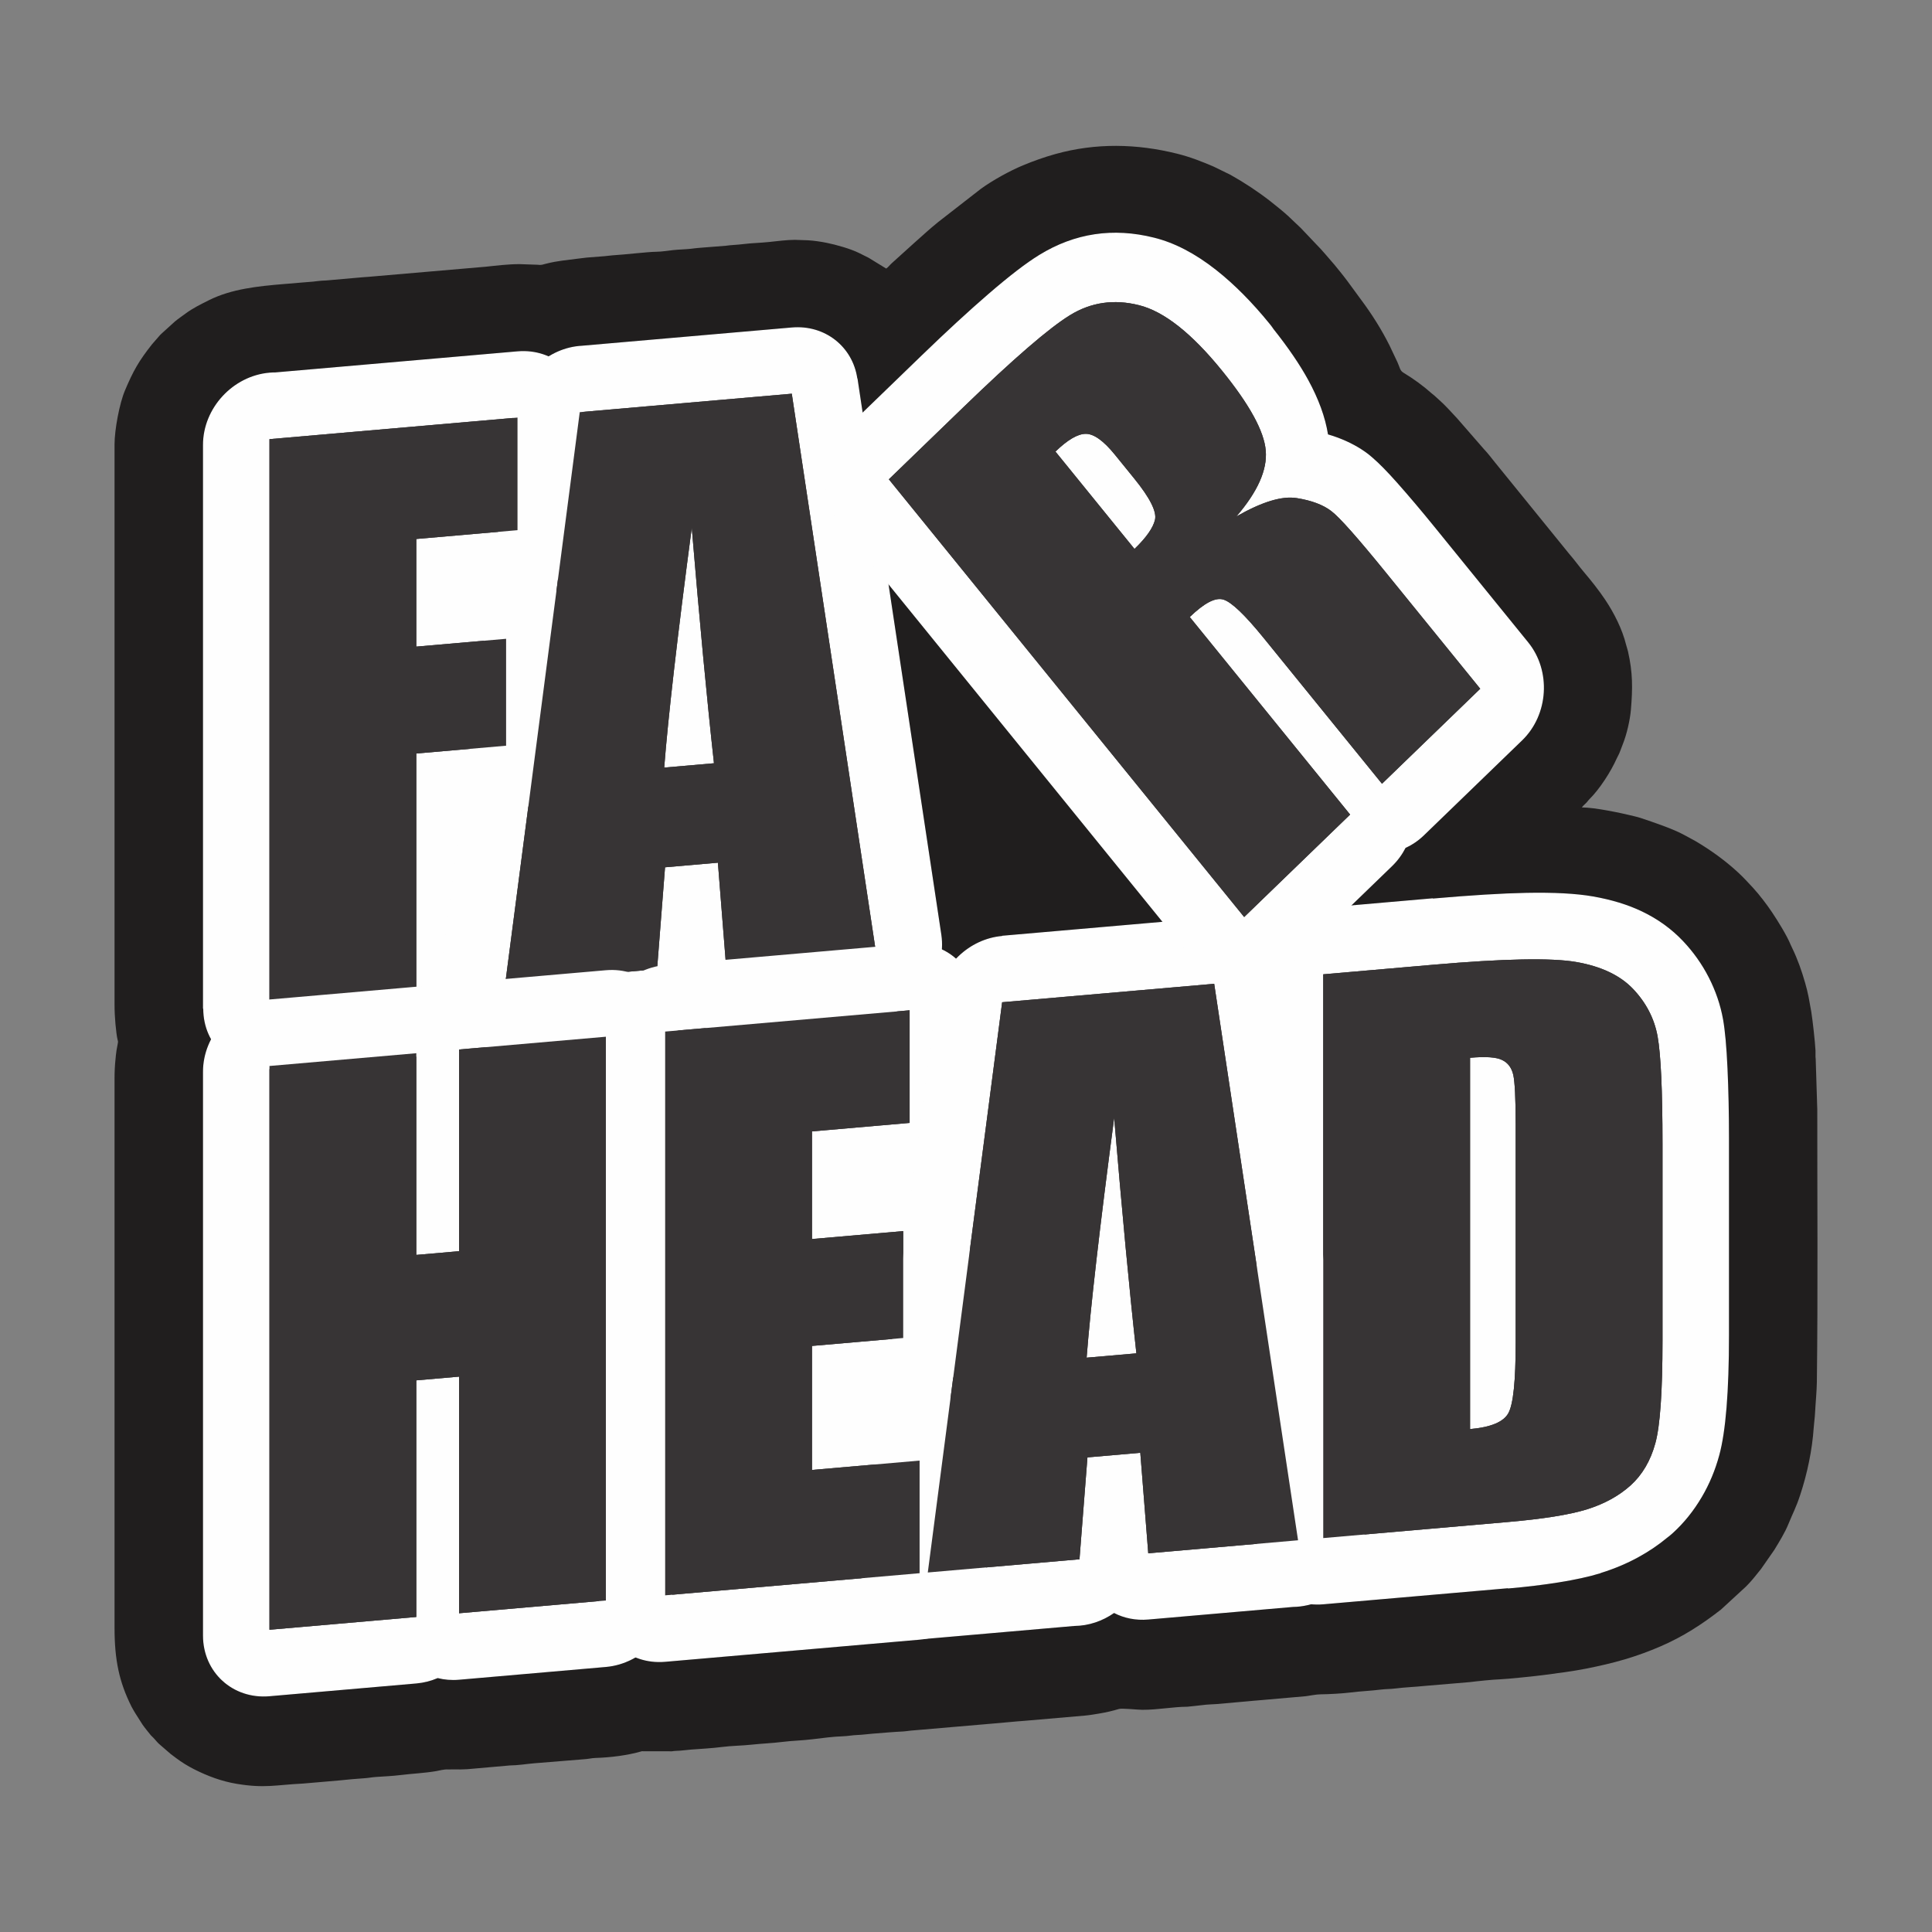 <?xml version="1.0" encoding="UTF-8"?>
<!DOCTYPE svg PUBLIC "-//W3C//DTD SVG 1.1//EN" "http://www.w3.org/Graphics/SVG/1.1/DTD/svg11.dtd">
<!-- Creator: CorelDRAW -->
<svg xmlns="http://www.w3.org/2000/svg" xml:space="preserve" width="172.72mm" height="172.72mm" version="1.1" style="shape-rendering:geometricPrecision; text-rendering:geometricPrecision; image-rendering:optimizeQuality; fill-rule:evenodd; clip-rule:evenodd"
viewBox="0 0 17272 17272"
 xmlns:xlink="http://www.w3.org/1999/xlink"
 xmlns:xodm="http://www.corel.com/coreldraw/odm/2003">
 <rect x="0" y="0" width="17272" height="17272" fill="#808080" stroke="none"/>
 <defs>
  <style type="text/css">
   <![CDATA[
    .fil3 {fill:#FEFEFE}
    .fil0 {fill:#201E1E}
    .fil1 {fill:black}
    .fil2 {fill:#373435;fill-rule:nonzero}
   ]]>
  </style>
 </defs>
 <g id="Camada_x0020_1">
  <g id="_1821479784400">
   <path class="fil0" d="M7922.38 2400.84l-156.57 -96.14c-29.35,-14.89 -55.91,-28.06 -84.24,-42.13 -77.14,-38.3 -205.09,-74.43 -291.28,-91.74 -54.48,-10.95 -111.21,-19.28 -166.83,-22.71l-118.46 -3.95c-66.68,0 -161.4,11.86 -229.62,19.16 -75.78,8.1 -158.19,9.55 -233.51,19.2 -52.99,6.79 -102.39,7.13 -155.13,14.67l-230.58 18.19c-25.04,1.68 -51.3,5.38 -78.4,8.47 -49.69,5.66 -105.9,6.3 -157.99,11.8 -48.62,5.14 -103.31,14.78 -154.61,15.19 -72.81,0.6 -287.1,26.16 -386.92,31.64 -24.42,1.34 -48.64,6.14 -75.01,7.92l-157.5 12.3c-21.73,2.21 -48.42,5.51 -73.92,9 -112.02,15.36 -177.45,17.8 -289.95,45.69 -24.63,6.1 -41.22,14.54 -72.71,9.59l-164.21 -5.63c-102.81,0 -207.33,13.26 -300.77,23.02l-1054.27 90.86c-26.17,2.73 -47.17,2.32 -73.29,5.68l-301.22 26.53c-21.27,0.67 -55.35,2.37 -77.3,5.62 -48.76,7.22 -100.93,8.54 -148.39,13.5 -52.35,5.47 -101.47,8.5 -153.03,12.82 -229.29,19.19 -466.69,43.21 -668.95,144.49 -71.52,35.81 -144.19,71.28 -208.62,119.13 -32.55,24.18 -63.7,44.94 -95.08,70.76l-84.89 77.01c-21.19,20.4 -43.73,36.84 -61.96,60.44l-57.06 65.36c-120.42,152.23 -168.31,238.19 -242.54,412.95 -50.13,118.01 -93.61,353.78 -93.61,482.9l0 5006.98 0 2.87c0.1,60.05 3.22,115.48 8.01,170.77 2.3,26.57 5.26,53.27 8.87,81.95 14.16,112.64 22.33,34.38 1.08,153.3 -4.42,24.79 -7.05,58.94 -9.39,81.42 -5.61,53.65 -8.48,109 -8.57,166.4l0 2.73 0 4912.21c0,289.35 41.27,485.36 151.35,705.52 11,21.99 20.11,34.87 31.51,55.37l65.89 103.9c11.3,17.13 23.76,32.39 37.23,49.65l38.76 48.11c7.61,8.22 13.9,13.58 21.84,21.59 20.66,20.88 37.83,46.04 61.81,64.56l93.07 80.66c16.69,13.02 31.68,23.61 49.67,37.21 48.58,36.74 103.34,70.52 158.27,98.4 120.96,61.39 247.04,108.75 382.13,131.2 252.19,41.9 346.87,9.88 594.5,-2.34l327.19 -28.2c68.69,-7.2 147.26,-14.78 217.81,-19.11 35.57,-2.19 71.95,-9.38 106.75,-11.71 74.16,-4.98 147.35,-8 219.87,-17.06 104.72,-13.08 214.61,-17.12 319.9,-35.49 30.17,-5.26 65.96,-16.44 103.86,-14.63l51.09 -0.16c21.09,-0.02 42.24,-0.01 63.32,0.1 30.99,0.15 84.7,-3.27 111.63,-6.84l326.55 -28.83c71.88,-0.47 148.63,-13.5 217.63,-19.3l441.94 -35.85c37.2,-1.59 71.01,-10.78 106.59,-11.87 135.87,-4.18 285.18,-22.78 414.07,-59.97l268.84 0.51c15.06,-1.18 16.41,-3.48 35.74,-3.75 44.18,-0.61 93.52,-8.47 134.51,-11.59 84.04,-6.39 192.41,-12.19 273.32,-22.84 90.45,-11.89 180.04,-11.48 270.78,-21.41 89.49,-9.79 181.67,-12.68 271.92,-24.24 84.99,-10.89 180.41,-12.68 268.5,-23.71 77.31,-9.67 193.2,-24.58 269.66,-26.49 43.25,-1.08 91.22,-10.49 134.26,-11.84 44.32,-1.39 92.12,-8.38 134.48,-11.62 93.13,-7.14 183.24,-15.61 276.15,-20.01 17.94,-0.85 46.9,-5.48 63.84,-7.24l745.44 -64.04c90.66,-6.96 182.68,-17.51 272.56,-23.6l541.48 -46.88c45.56,-4.33 83.8,-11.14 127.69,-18.41 62.33,-10.33 117.93,-23.41 176.33,-40.88 27.05,-8.09 165.35,7.59 208.95,7.59 145.49,0 268.63,-26.7 402.87,-27.53l131.86 -14.25c45.75,-6.66 88.74,-6.23 132.26,-9.89l264.77 -23.49c43.37,-2.93 88.8,-9.3 134.28,-11.83l395.72 -34.69c42.26,-5.26 90.41,-16.3 129.41,-16.68 75.56,-0.76 201.06,-7.52 271.54,-16.73 84.22,-11 183.12,-14.66 266.72,-25.48 45.1,-5.83 87.15,-4.24 132.08,-10.07 85.03,-11.02 177.67,-13.77 265.08,-23.18l400.58 -33.77c61.95,-8.16 212.46,-23.5 267.34,-24.87 58.04,-1.45 326.54,-29.5 392.13,-38.28 126.46,-16.94 254.92,-32.57 377.51,-56.86 116.89,-23.16 235.65,-49.77 350.38,-83.97 109.82,-32.73 213.9,-70.75 318.45,-115.91 201.47,-87.01 371.47,-197.61 539.87,-328.85l224.07 -206.34c49.2,-48.75 91.62,-103.47 134.72,-157.49l118.26 -169.99c45.17,-74.84 93.73,-151.8 126.52,-232.81 41.01,-101.27 65.03,-138.39 104.73,-258.56 62.98,-190.61 107.29,-401.66 120.77,-601.85 3.12,-46.39 9.68,-85.08 12.01,-134.08 3.97,-83.18 14.89,-188.6 15.92,-272.34 10.02,-811.02 3.32,-1625.07 3.79,-2436.52l-14.12 -451.82c-3.63,-23.94 -0.33,-48.92 -1.65,-73.38 -4.82,-89.35 -24.74,-263.78 -37.84,-349.14l-24.35 -133.6c-8.73,-44.21 -18.51,-82.03 -30.36,-123.64 -30.47,-107.04 -67.25,-211.59 -115.39,-311.06 -5.26,-10.87 -8.63,-16.9 -12.65,-26.84 -35.19,-86.88 -114.99,-214.53 -167.99,-294.02 -43.55,-65.33 -114.7,-158.98 -169.14,-217.82 -43.05,-46.52 -86.95,-94.45 -134.26,-138.21 -115.5,-106.83 -244.1,-199.38 -379.79,-279.64l-99.75 -54.25c-98.05,-54.92 -281.83,-116.36 -391.66,-153.27 -18.32,-6.15 -37.57,-10.75 -58.98,-16.05 -117.84,-29.15 -350.93,-78.19 -466.73,-78.19 12.1,-18.08 29.57,-29.59 44.39,-46.42 9.19,-10.44 11.02,-15.16 21.7,-25.69 93.92,-92.61 193.74,-248.84 245.91,-366.14 9.44,-21.25 20.55,-37.46 29.09,-61.73 8.69,-24.65 17.14,-45.98 26.18,-68.59 33.37,-83.44 63.4,-212 71.15,-303.98 16.09,-190.83 17.62,-331.74 -26.13,-522.97 -5.01,-21.86 -11.71,-38.29 -16.64,-58.39 -34.27,-139.7 -107.88,-284.52 -186.37,-401.99 -58.53,-87.6 -124.33,-169.6 -192.27,-249.99 -45.33,-53.63 -86.24,-110.95 -132.41,-163.74l-659.79 -813.07c-33.07,-41.05 -64.34,-82.79 -100.44,-120.7l-238.91 -274.43c-51.32,-55.2 -107.94,-118.52 -163.89,-167.8l-39.38 -35.64c-9.21,-8.88 -12.77,-9.78 -21.73,-17.76 -79.54,-70.85 -164,-131.9 -255.04,-187.22 -32.38,-19.67 -30.33,-40.86 -53.39,-92.71l-71.04 -150.09c-71.23,-142.68 -158.91,-281.69 -254.24,-409.14l-123.57 -168.64c-21.13,-27.66 -41.48,-54.48 -64.04,-82.06l-49.51 -61.06c-36.23,-40.66 -120.58,-142.84 -157.8,-177.84l-144.21 -151.94c-25.79,-25.8 -49.48,-45.53 -75.02,-71.08 -48.44,-48.46 -102.71,-92.95 -156.45,-135.76 -14.62,-11.65 -26.43,-21.46 -41.67,-33.36 -109.95,-85.84 -234.85,-167.92 -356.4,-235.9l-148.5 -72.63c-106.62,-45.89 -210.57,-86.64 -326.61,-115.65 -361.77,-90.42 -728.35,-98.02 -1090.71,3.09 -98.66,27.53 -194.59,61.62 -289.71,101.22 -117.52,48.92 -271.93,134.23 -375.1,209.31l-381.98 297.19c-72.14,58.11 -139.91,120.54 -208.99,181.94l-205.35 185.58c-18.17,16.01 -30.8,35.23 -50.37,48.34z"/>
   <g>
    <path class="fil1" d="M2461.44 3329.31l2165.02 -188.35c327.01,-28.44 592.11,213.59 592.11,540.6l2.32 -0.2 0 1006.72c0,221.93 -121.64,426.01 -301.88,543.8 122.63,98.22 199.93,250.31 199.93,427.2l0 955.76c0,328.29 -266.14,617.59 -594.43,646.14l-208.4 18.13 0 1520.97c0,328.29 -266.14,617.59 -594.43,646.14 -17.64,1.53 -35.08,2.24 -52.32,2.23l-1260.25 109.64c-327.01,28.44 -592.11,-213.59 -592.11,-540.6l-2.32 0.2 0 -5040.01c0,-328.29 266.14,-617.59 594.43,-646.14 17.64,-1.53 35.08,-2.24 52.33,-2.23zm-52.33 596.66l2217.35 -192.9 0 1006.72 -904.78 78.71 0 962.13 802.83 -69.84 0 955.76 -802.83 69.84 0 2115.4 -1312.57 114.19 0 -5040.01z"/>
   </g>
   <g>
    <path id="_1" class="fil1" d="M7665.96 3382.74l749.74 4974.79c47.44,320.31 -177.11,641.34 -501.55,717.01 -44.19,10.31 -87.95,15.49 -130.7,16.02l-1294.33 112.6c-111.88,9.73 -216.5,-12.21 -305.75,-58.37 -103,71.86 -226.04,114.78 -355.56,115.89l-1309.67 113.94c-327.01,28.44 -592.11,-213.59 -592.11,-540.6 0,-25.96 1.68,-51.66 4.92,-77.02l-0.27 -0.01 664.78 -5097.84c39.84,-308.89 305.68,-552.57 607.38,-568.32l1875.66 -163.18c297.9,-25.91 544.39,172.66 585.91,455.45l1.55 -0.36zm-587.46 137.02l749.74 4974.79 -1339.12 116.5 -71.15 -898.59 -472.57 41.11 -71.15 910.96 -1356.11 117.98 664.78 -5097.84 1895.58 -164.91zm-695.58 3303.7c-62.65,-565.88 -128.49,-1267.41 -198.58,-2105.56 -129.56,979.77 -211.33,1694.14 -246.37,2144.27l444.95 -38.71z"/>
   </g>
   <polygon id="_2" class="fil2" points="2409.11,3925.97 4626.46,3733.07 4626.46,4739.79 3721.68,4818.5 3721.68,5780.63 4524.51,5710.79 4524.51,6666.55 3721.68,6736.39 3721.68,8851.79 2409.11,8965.98 "/>
   <path id="_3" class="fil2" d="M7078.5 3519.76l749.74 4974.79 -1339.12 116.5 -71.15 -898.59 -472.57 41.11 -71.15 910.96 -1356.11 117.98 664.78 -5097.84 1895.58 -164.91zm-695.58 3303.7c-62.65,-565.88 -128.49,-1267.41 -198.58,-2105.56 -129.56,979.77 -211.33,1694.14 -246.37,2144.27l444.95 -38.71z"/>
   <g>
    <path class="fil1" d="M6010.98 9216.54l0 5040.01c0,328.29 -266.14,617.59 -594.43,646.14l-1312.57 114.18c-66.87,5.82 -131.15,0.36 -191.14,-14.78 -59.98,25.59 -124.28,42.22 -191.16,48.04l-1312.57 114.18c-328.29,28.55 -594.43,-214.43 -594.43,-542.72l0 -5040.01c0,-328.29 266.14,-617.59 594.43,-646.14l1312.57 -114.18c66.87,-5.82 131.15,-0.36 191.14,14.78 59.98,-25.59 124.28,-42.22 191.16,-48.04l1312.57 -114.18c328.29,-28.55 594.43,214.43 594.43,542.72zm-594.43 51.71l0 5040.01 -1312.57 114.18 0 -2115.4 -382.3 33.26 0 2115.4 -1312.57 114.18 0 -5040.01 1312.57 -114.18 0 1803.19 382.3 -33.26 0 -1803.19 1312.57 -114.18z"/>
   </g>
   <g>
    <path id="_1_0" class="fil1" d="M5946.47 8627.72l2185.49 -190.12c328.29,-28.55 594.43,214.43 594.43,542.72l0 1006.72c0,211.01 -109.96,405.89 -275.69,525.8 133.27,97.41 218.35,255.72 218.35,441.32l0 955.76c0,229.66 -130.26,440.22 -320.92,555.79 267.28,34.92 467.47,255.42 467.47,540.13l0 1006.73c0,328.29 -266.14,617.59 -594.43,646.14l-2274.7 197.88c-328.29,28.55 -594.43,-214.43 -594.43,-542.72l0 -5040.01c0,-328.29 266.14,-617.59 594.43,-646.14zm0 594.43l2185.49 -190.12 0 1006.72 -872.92 75.94 0 962.13 815.58 -70.95 0 955.76 -815.58 70.95 0 1108.67 962.13 -83.7 0 1006.73 -2274.7 197.88 0 -5040.01z"/>
   </g>
   <g>
    <path id="_2_1" class="fil1" d="M11446.4 8685.61l745.6 4947.32c47.44,320.31 -177.11,641.34 -501.55,717.01 -44.19,10.31 -87.95,15.49 -130.7,16.02l-1294.33 112.6c-111.88,9.73 -216.5,-12.21 -305.75,-58.37 -103,71.86 -226.04,114.78 -355.56,115.89l-1309.67 113.94c-327.01,28.44 -592.11,-213.59 -592.11,-540.6 0,-25.96 1.68,-51.66 4.92,-77.02l-0.27 -0.01 664.78 -5097.85c38.96,-302.07 294.06,-541.81 587.46,-566.97l0 -1.94 1895.58 -164.9c308.69,-26.85 562.4,186.39 591.6,484.88zm-591.6 109.55l749.74 4974.79 -1339.12 116.5 -71.15 -898.6 -472.57 41.11 -71.15 910.97 -1356.11 117.98 664.78 -5097.85 1895.58 -164.9zm-695.58 3303.7c-62.65,-565.88 -128.49,-1267.41 -198.58,-2105.56 -129.56,979.77 -211.33,1694.14 -246.37,2144.27l444.95 -38.71z"/>
   </g>
   <g>
    <path id="_3_2" class="fil1" d="M11829.67 8115.93l980.18 -85.27 0 2.32c342.14,-29.77 620.33,-46.8 834.21,-50.93 248.16,-4.8 447.26,5.82 597.23,32.06 164.8,28.81 310.34,73.27 436.39,133.36 142.64,67.98 265.91,156.9 369.5,266.69 91.57,97.04 167.64,204.13 227.81,321.26 62.62,121.94 105.87,248.13 129.21,378.45 17.52,98.47 30.79,244.38 39.59,438.02 8.77,192.89 13.24,399.93 13.24,620.62l0 1764.96c0,502.26 -28.98,860.12 -86.94,1072.36 -36.15,133.27 -87.82,257.09 -154.75,371.16 -73.85,125.86 -161.37,234.6 -262.25,325.91 -15.64,14.16 -31.75,27.42 -48.24,39.8 -79.57,65.97 -166.04,124.32 -259.53,175.3 -103.82,56.64 -214.16,102.98 -331.28,139.45 -1.64,0.51 -3.28,0.97 -4.92,1.47l0.28 1.26c-102.71,31.45 -228,58.96 -375.64,82.5 -138.59,22.1 -289.57,40.27 -452.76,54.46l0 -2.32 -1651.33 143.66c-327.01,28.44 -592.11,-213.59 -592.11,-540.6l-2.32 0.2 0 -5040.01c0,-328.29 266.14,-617.59 594.43,-646.14zm2969.21 4785.7c-42.48,156.61 -116.81,283.08 -221.95,378.24 -106.19,95.25 -236.81,166.09 -392.92,214.72 -155.04,47.47 -389.73,84.87 -703.01,112.12l-1651.33 143.66 0 -5040.01 980.18 -85.27c631.86,-54.97 1059.83,-63.53 1282.83,-24.52 223.01,39 392.93,119.8 508.68,242.47 115.75,122.68 189.03,263.92 217.7,423.9 28.67,161.05 43.54,479.4 43.54,957.28l0 1764.96c0,452.39 -21.24,756.89 -63.72,912.45zm-1656.64 -3445.28l0 3319.65c185.84,-16.16 300.53,-64.37 343.01,-143.47 43.54,-80.24 64.78,-288.11 64.78,-624.74l0 -1960.36c0,-228.32 -7.44,-374.22 -21.24,-437.8 -14.87,-63.49 -46.73,-107.45 -98.76,-132.65 -50.98,-26.37 -146.55,-32.91 -287.79,-20.63z"/>
   </g>
   <polygon id="_4" class="fil2" points="5416.55,9268.25 5416.55,14308.26 4103.98,14422.44 4103.98,12307.04 3721.68,12340.3 3721.68,14455.7 2409.11,14569.88 2409.11,9529.87 3721.68,9415.69 3721.68,11218.88 4103.98,11185.62 4103.98,9382.43 "/>
   <polygon id="_5" class="fil2" points="5946.47,9222.15 8131.96,9032.03 8131.96,10038.75 7259.04,10114.69 7259.04,11076.82 8074.62,11005.87 8074.62,11961.63 7259.04,12032.58 7259.04,13141.25 8221.17,13057.55 8221.17,14064.28 5946.47,14262.16 "/>
   <path id="_6" class="fil2" d="M10854.8 8795.16l749.74 4974.79 -1339.12 116.5 -71.15 -898.6 -472.57 41.11 -71.15 910.97 -1356.11 117.98 664.78 -5097.85 1895.58 -164.9zm-695.58 3303.7c-62.65,-565.88 -128.49,-1267.41 -198.58,-2105.56 -129.56,979.77 -211.33,1694.14 -246.37,2144.27l444.95 -38.71z"/>
   <path id="_7" class="fil2" d="M11829.67 8710.36l980.18 -85.27c631.86,-54.97 1059.83,-63.53 1282.83,-24.52 223.01,39 392.93,119.8 508.68,242.47 115.75,122.68 189.03,263.92 217.7,423.9 28.67,161.05 43.54,479.4 43.54,957.28l0 1764.96c0,452.39 -21.24,756.89 -63.72,912.45 -42.48,156.61 -116.81,283.08 -221.95,378.24 -106.19,95.25 -236.81,166.09 -392.92,214.72 -155.04,47.47 -389.73,84.87 -703.01,112.12l-1651.33 143.66 0 -5040.01zm1312.57 745.99l0 3319.65c185.84,-16.16 300.53,-64.37 343.01,-143.47 43.54,-80.24 64.78,-288.11 64.78,-624.74l0 -1960.36c0,-228.32 -7.44,-374.22 -21.24,-437.8 -14.87,-63.49 -46.73,-107.45 -98.76,-132.65 -50.98,-26.37 -146.55,-32.91 -287.79,-20.63z"/>
   <g>
    <path class="fil1" d="M7571.76 3823.56l668.96 -646.9c218.85,-211.64 417.74,-394.81 596.96,-549.59 185.42,-160.13 336.34,-276.08 452.87,-347.71 317.79,-195.35 660.32,-246.84 1027.54,-154.46 182.87,45.46 367.58,141.76 553.84,288.55 162.25,127.88 322.47,289.25 480.43,483.84 11.85,14.6 22.9,29.66 33.24,45.11 130.62,164.5 233.61,315.52 308.97,453.02 93.78,171.15 153.02,333.82 177.68,487.97 30.96,9 60.72,18.86 89.27,29.58 103.47,38.87 194.19,88.2 271.72,147.52 12.37,9.51 24.26,19.48 35.7,29.86 59.91,51.36 133.58,126.38 221.17,225.09 105.85,119.27 216.7,250.4 333.34,394.1l838.6 1033.09c206.9,254.89 182.59,647.23 -54.3,876.3l-878.15 849.19c-49.97,48.32 -105.41,85.47 -163.72,111.69 -30.87,60.03 -71.35,115.64 -121.33,163.97l-947.12 915.89c-236.89,229.07 -596.66,208.15 -803.56,-46.74l-3176.41 -3913.07c-206.9,-254.89 -182.59,-647.23 54.3,-876.3zm374.63 461.52l668.96 -646.9c445.98,-431.27 762.61,-705.09 950.58,-820.63 187.97,-115.55 393.67,-145.22 617.1,-89.01 222.77,55.38 470.01,250.43 740.4,583.53 246.97,304.24 377.7,542.8 392.2,715.69 15.27,172.14 -72.56,368.93 -262.72,589.61 227.79,-130.52 408.44,-186 541.08,-164.15 131.96,21.04 234.72,60.01 306.93,115.27 72.98,54.52 237.26,240.04 493.6,555.83l838.6 1033.09 -878.15 849.19 -1056.79 -1301.88c-170,-209.42 -290.4,-324.05 -361.88,-344.7 -70.72,-21.39 -170.49,30.93 -299.99,156.16l1433.61 1766.08 -947.12 915.89 -3176.41 -3913.07zm2379.3 361.48c16.71,-72.09 -44.82,-195.07 -184.7,-367.4l-174.68 -215.19c-101.06,-124.5 -188.02,-186.12 -260.08,-185.59 -72.07,0.52 -162.57,54.17 -270.61,158.65l706.76 870.67c105.75,-102.26 166.6,-189.05 183.31,-261.14z"/>
   </g>
   <path id="_1_3" class="fil2" d="M7946.39 4285.08l668.96 -646.9c445.98,-431.27 762.61,-705.09 950.58,-820.63 187.97,-115.55 393.67,-145.22 617.1,-89.01 222.77,55.38 470.01,250.43 740.4,583.53 246.97,304.24 377.7,542.8 392.2,715.69 15.27,172.14 -72.56,368.93 -262.72,589.61 227.79,-130.52 408.44,-186 541.08,-164.15 131.96,21.04 234.72,60.01 306.93,115.27 72.98,54.52 237.26,240.04 493.6,555.83l838.6 1033.09 -878.15 849.19 -1056.79 -1301.88c-170,-209.42 -290.4,-324.05 -361.88,-344.7 -70.72,-21.39 -170.49,30.93 -299.99,156.16l1433.61 1766.08 -947.12 915.89 -3176.41 -3913.07zm1489.23 -248.05l706.76 870.67c105.75,-102.26 166.6,-189.05 183.31,-261.14 16.71,-72.09 -44.82,-195.07 -184.7,-367.4l-174.68 -215.19c-101.06,-124.5 -188.02,-186.12 -260.08,-185.59 -72.07,0.52 -162.57,54.17 -270.61,158.65z"/>
   <g>
    <path class="fil3" d="M2461.44 3329.31l2165.02 -188.35c327.01,-28.44 592.11,213.59 592.11,540.6l2.32 -0.2 0 1006.72c0,221.93 -121.64,426.01 -301.88,543.8 122.63,98.22 199.93,250.31 199.93,427.2l0 955.76c0,328.29 -266.14,617.59 -594.43,646.14l-208.4 18.13 0 1520.97c0,328.29 -266.14,617.59 -594.43,646.14 -17.64,1.53 -35.08,2.24 -52.32,2.23l-1260.25 109.64c-327.01,28.44 -592.11,-213.59 -592.11,-540.6l-2.32 0.2 0 -5040.01c0,-328.29 266.14,-617.59 594.43,-646.14 17.64,-1.53 35.08,-2.24 52.33,-2.23zm-52.33 596.66l2217.35 -192.9 0 1006.72 -904.78 78.71 0 962.13 802.83 -69.84 0 955.76 -802.83 69.84 0 2115.4 -1312.57 114.19 0 -5040.01z"/>
   </g>
   <g>
    <path id="_1_4" class="fil3" d="M7665.96 3382.74l749.74 4974.79c47.44,320.31 -177.11,641.34 -501.55,717.01 -44.19,10.31 -87.95,15.49 -130.7,16.02l-1294.33 112.6c-111.88,9.73 -216.5,-12.21 -305.75,-58.37 -103,71.86 -226.04,114.78 -355.56,115.89l-1309.67 113.94c-327.01,28.44 -592.11,-213.59 -592.11,-540.6 0,-25.96 1.68,-51.66 4.92,-77.02l-0.27 -0.01 664.78 -5097.84c39.84,-308.89 305.68,-552.57 607.38,-568.32l1875.66 -163.18c297.9,-25.91 544.39,172.66 585.91,455.45l1.55 -0.36zm-587.46 137.02l749.74 4974.79 -1339.12 116.5 -71.15 -898.59 -472.57 41.11 -71.15 910.96 -1356.11 117.98 664.78 -5097.84 1895.58 -164.91zm-695.58 3303.7c-62.65,-565.88 -128.49,-1267.41 -198.58,-2105.56 -129.56,979.77 -211.33,1694.14 -246.37,2144.27l444.95 -38.71z"/>
   </g>
   <polygon id="_2_5" class="fil2" points="2409.11,3925.97 4626.46,3733.07 4626.46,4739.79 3721.68,4818.5 3721.68,5780.63 4524.51,5710.79 4524.51,6666.55 3721.68,6736.39 3721.68,8851.79 2409.11,8965.98 "/>
   <path id="_3_6" class="fil2" d="M7078.5 3519.76l749.74 4974.79 -1339.12 116.5 -71.15 -898.59 -472.57 41.11 -71.15 910.96 -1356.11 117.98 664.78 -5097.84 1895.58 -164.91zm-695.58 3303.7c-62.65,-565.88 -128.49,-1267.41 -198.58,-2105.56 -129.56,979.77 -211.33,1694.14 -246.37,2144.27l444.95 -38.71z"/>
   <g>
    <path class="fil3" d="M6010.98 9216.54l0 5040.01c0,328.29 -266.14,617.59 -594.43,646.14l-1312.57 114.18c-66.87,5.82 -131.15,0.36 -191.14,-14.78 -59.98,25.59 -124.28,42.22 -191.16,48.04l-1312.57 114.18c-328.29,28.55 -594.43,-214.43 -594.43,-542.72l0 -5040.01c0,-328.29 266.14,-617.59 594.43,-646.14l1312.57 -114.18c66.87,-5.82 131.15,-0.36 191.14,14.78 59.98,-25.59 124.28,-42.22 191.16,-48.04l1312.57 -114.18c328.29,-28.55 594.43,214.43 594.43,542.72zm-594.43 51.71l0 5040.01 -1312.57 114.18 0 -2115.4 -382.3 33.26 0 2115.4 -1312.57 114.18 0 -5040.01 1312.57 -114.18 0 1803.19 382.3 -33.26 0 -1803.19 1312.57 -114.18z"/>
   </g>
   <g>
    <path id="_1_7" class="fil3" d="M5946.47 8627.72l2185.49 -190.12c328.29,-28.55 594.43,214.43 594.43,542.72l0 1006.72c0,211.01 -109.96,405.89 -275.69,525.8 133.27,97.41 218.35,255.72 218.35,441.32l0 955.76c0,229.66 -130.26,440.22 -320.92,555.79 267.28,34.92 467.47,255.42 467.47,540.13l0 1006.73c0,328.29 -266.14,617.59 -594.43,646.14l-2274.7 197.88c-328.29,28.55 -594.43,-214.43 -594.43,-542.72l0 -5040.01c0,-328.29 266.14,-617.59 594.43,-646.14zm0 594.43l2185.49 -190.12 0 1006.72 -872.92 75.94 0 962.13 815.58 -70.95 0 955.76 -815.58 70.95 0 1108.67 962.13 -83.7 0 1006.73 -2274.7 197.88 0 -5040.01z"/>
   </g>
   <g>
    <path id="_2_8" class="fil3" d="M11446.4 8685.61l745.6 4947.32c47.44,320.31 -177.11,641.34 -501.55,717.01 -44.19,10.31 -87.95,15.49 -130.7,16.02l-1294.33 112.6c-111.88,9.73 -216.5,-12.21 -305.75,-58.37 -103,71.86 -226.04,114.78 -355.56,115.89l-1309.67 113.94c-327.01,28.44 -592.11,-213.59 -592.11,-540.6 0,-25.96 1.68,-51.66 4.92,-77.02l-0.27 -0.01 664.78 -5097.85c38.96,-302.07 294.06,-541.81 587.46,-566.97l0 -1.94 1895.58 -164.9c308.69,-26.85 562.4,186.39 591.6,484.88zm-591.6 109.55l749.74 4974.79 -1339.12 116.5 -71.15 -898.6 -472.57 41.11 -71.15 910.97 -1356.11 117.98 664.78 -5097.85 1895.58 -164.9zm-695.58 3303.7c-62.65,-565.88 -128.49,-1267.41 -198.58,-2105.56 -129.56,979.77 -211.33,1694.14 -246.37,2144.27l444.95 -38.71z"/>
   </g>
   <g>
    <path id="_3_9" class="fil3" d="M11829.67 8115.93l980.18 -85.27 0 2.32c342.14,-29.77 620.33,-46.8 834.21,-50.93 248.16,-4.8 447.26,5.82 597.23,32.06 164.8,28.81 310.34,73.27 436.39,133.36 142.64,67.98 265.91,156.9 369.5,266.69 91.57,97.04 167.64,204.13 227.81,321.26 62.62,121.94 105.87,248.13 129.21,378.45 17.52,98.47 30.79,244.38 39.59,438.02 8.77,192.89 13.24,399.93 13.24,620.62l0 1764.96c0,502.26 -28.98,860.12 -86.94,1072.36 -36.15,133.27 -87.82,257.09 -154.75,371.16 -73.85,125.86 -161.37,234.6 -262.25,325.91 -15.64,14.16 -31.75,27.42 -48.24,39.8 -79.57,65.97 -166.04,124.32 -259.53,175.3 -103.82,56.64 -214.16,102.98 -331.28,139.45 -1.64,0.51 -3.28,0.97 -4.92,1.47l0.28 1.26c-102.71,31.45 -228,58.96 -375.64,82.5 -138.59,22.1 -289.57,40.27 -452.76,54.46l0 -2.32 -1651.33 143.66c-327.01,28.44 -592.11,-213.59 -592.11,-540.6l-2.32 0.2 0 -5040.01c0,-328.29 266.14,-617.59 594.43,-646.14zm2969.21 4785.7c-42.48,156.61 -116.81,283.08 -221.95,378.24 -106.19,95.25 -236.81,166.09 -392.92,214.72 -155.04,47.47 -389.73,84.87 -703.01,112.12l-1651.33 143.66 0 -5040.01 980.18 -85.27c631.86,-54.97 1059.83,-63.53 1282.83,-24.52 223.01,39 392.93,119.8 508.68,242.47 115.75,122.68 189.03,263.92 217.7,423.9 28.67,161.05 43.54,479.4 43.54,957.28l0 1764.96c0,452.39 -21.24,756.89 -63.72,912.45zm-1656.64 -3445.28l0 3319.65c185.84,-16.16 300.53,-64.37 343.01,-143.47 43.54,-80.24 64.78,-288.11 64.78,-624.74l0 -1960.36c0,-228.32 -7.44,-374.22 -21.24,-437.8 -14.87,-63.49 -46.73,-107.45 -98.76,-132.65 -50.98,-26.37 -146.55,-32.91 -287.79,-20.63z"/>
   </g>
   <polygon id="_4_10" class="fil2" points="5416.55,9268.25 5416.55,14308.26 4103.98,14422.44 4103.98,12307.04 3721.68,12340.3 3721.68,14455.7 2409.11,14569.88 2409.11,9529.87 3721.68,9415.69 3721.68,11218.88 4103.98,11185.62 4103.98,9382.43 "/>
   <polygon id="_5_11" class="fil2" points="5946.47,9222.15 8131.96,9032.03 8131.96,10038.75 7259.04,10114.69 7259.04,11076.82 8074.62,11005.87 8074.62,11961.63 7259.04,12032.58 7259.04,13141.25 8221.17,13057.55 8221.17,14064.28 5946.47,14262.16 "/>
   <path id="_6_12" class="fil2" d="M10854.8 8795.16l749.74 4974.79 -1339.12 116.5 -71.15 -898.6 -472.57 41.11 -71.15 910.97 -1356.11 117.98 664.78 -5097.85 1895.58 -164.9zm-695.58 3303.7c-62.65,-565.88 -128.49,-1267.41 -198.58,-2105.56 -129.56,979.77 -211.33,1694.14 -246.37,2144.27l444.95 -38.71z"/>
   <path id="_7_13" class="fil2" d="M11829.67 8710.36l980.18 -85.27c631.86,-54.97 1059.83,-63.53 1282.83,-24.52 223.01,39 392.93,119.8 508.68,242.47 115.75,122.68 189.03,263.92 217.7,423.9 28.67,161.05 43.54,479.4 43.54,957.28l0 1764.96c0,452.39 -21.24,756.89 -63.72,912.45 -42.48,156.61 -116.81,283.08 -221.95,378.24 -106.19,95.25 -236.81,166.09 -392.92,214.72 -155.04,47.47 -389.73,84.87 -703.01,112.12l-1651.33 143.66 0 -5040.01zm1312.57 745.99l0 3319.65c185.84,-16.16 300.53,-64.37 343.01,-143.47 43.54,-80.24 64.78,-288.11 64.78,-624.74l0 -1960.36c0,-228.32 -7.44,-374.22 -21.24,-437.8 -14.87,-63.49 -46.73,-107.45 -98.76,-132.65 -50.98,-26.37 -146.55,-32.91 -287.79,-20.63z"/>
   <g>
    <path class="fil3" d="M7571.76 3823.56l668.96 -646.9c218.85,-211.64 417.74,-394.81 596.96,-549.59 185.42,-160.13 336.34,-276.08 452.87,-347.71 317.79,-195.35 660.32,-246.84 1027.54,-154.46 182.87,45.46 367.58,141.76 553.84,288.55 162.25,127.88 322.47,289.25 480.43,483.84 11.85,14.6 22.9,29.66 33.24,45.11 130.62,164.5 233.61,315.52 308.97,453.02 93.78,171.15 153.02,333.82 177.68,487.97 30.96,9 60.72,18.86 89.27,29.58 103.47,38.87 194.19,88.2 271.72,147.52 12.37,9.51 24.26,19.48 35.7,29.86 59.91,51.36 133.58,126.38 221.17,225.09 105.85,119.27 216.7,250.4 333.34,394.1l838.6 1033.09c206.9,254.89 182.59,647.23 -54.3,876.3l-878.15 849.19c-49.97,48.32 -105.41,85.47 -163.72,111.69 -30.87,60.03 -71.35,115.64 -121.33,163.97l-947.12 915.89c-236.89,229.07 -596.66,208.15 -803.56,-46.74l-3176.41 -3913.07c-206.9,-254.89 -182.59,-647.23 54.3,-876.3zm374.63 461.52l668.96 -646.9c445.98,-431.27 762.61,-705.09 950.58,-820.63 187.97,-115.55 393.67,-145.22 617.1,-89.01 222.77,55.38 470.01,250.43 740.4,583.53 246.97,304.24 377.7,542.8 392.2,715.69 15.27,172.14 -72.56,368.93 -262.72,589.61 227.79,-130.52 408.44,-186 541.08,-164.15 131.96,21.04 234.72,60.01 306.93,115.27 72.98,54.52 237.26,240.04 493.6,555.83l838.6 1033.09 -878.15 849.19 -1056.79 -1301.88c-170,-209.42 -290.4,-324.05 -361.88,-344.7 -70.72,-21.39 -170.49,30.93 -299.99,156.16l1433.61 1766.08 -947.12 915.89 -3176.41 -3913.07zm2379.3 361.48c16.71,-72.09 -44.82,-195.07 -184.7,-367.4l-174.68 -215.19c-101.06,-124.5 -188.02,-186.12 -260.08,-185.59 -72.07,0.52 -162.57,54.17 -270.61,158.65l706.76 870.67c105.75,-102.26 166.6,-189.05 183.31,-261.14z"/>
   </g>
   <path id="_1_14" class="fil2" d="M7946.39 4285.08l668.96 -646.9c445.98,-431.27 762.61,-705.09 950.58,-820.63 187.97,-115.55 393.67,-145.22 617.1,-89.01 222.77,55.38 470.01,250.43 740.4,583.53 246.97,304.24 377.7,542.8 392.2,715.69 15.27,172.14 -72.56,368.93 -262.72,589.61 227.79,-130.52 408.44,-186 541.08,-164.15 131.96,21.04 234.72,60.01 306.93,115.27 72.98,54.52 237.26,240.04 493.6,555.83l838.6 1033.09 -878.15 849.19 -1056.79 -1301.88c-170,-209.42 -290.4,-324.05 -361.88,-344.7 -70.72,-21.39 -170.49,30.93 -299.99,156.16l1433.61 1766.08 -947.12 915.89 -3176.41 -3913.07zm1489.23 -248.05l706.76 870.67c105.75,-102.26 166.6,-189.05 183.31,-261.14 16.71,-72.09 -44.82,-195.07 -184.7,-367.4l-174.68 -215.19c-101.06,-124.5 -188.02,-186.12 -260.08,-185.59 -72.07,0.52 -162.57,54.17 -270.61,158.65z"/>
  </g>
 </g>
</svg>
